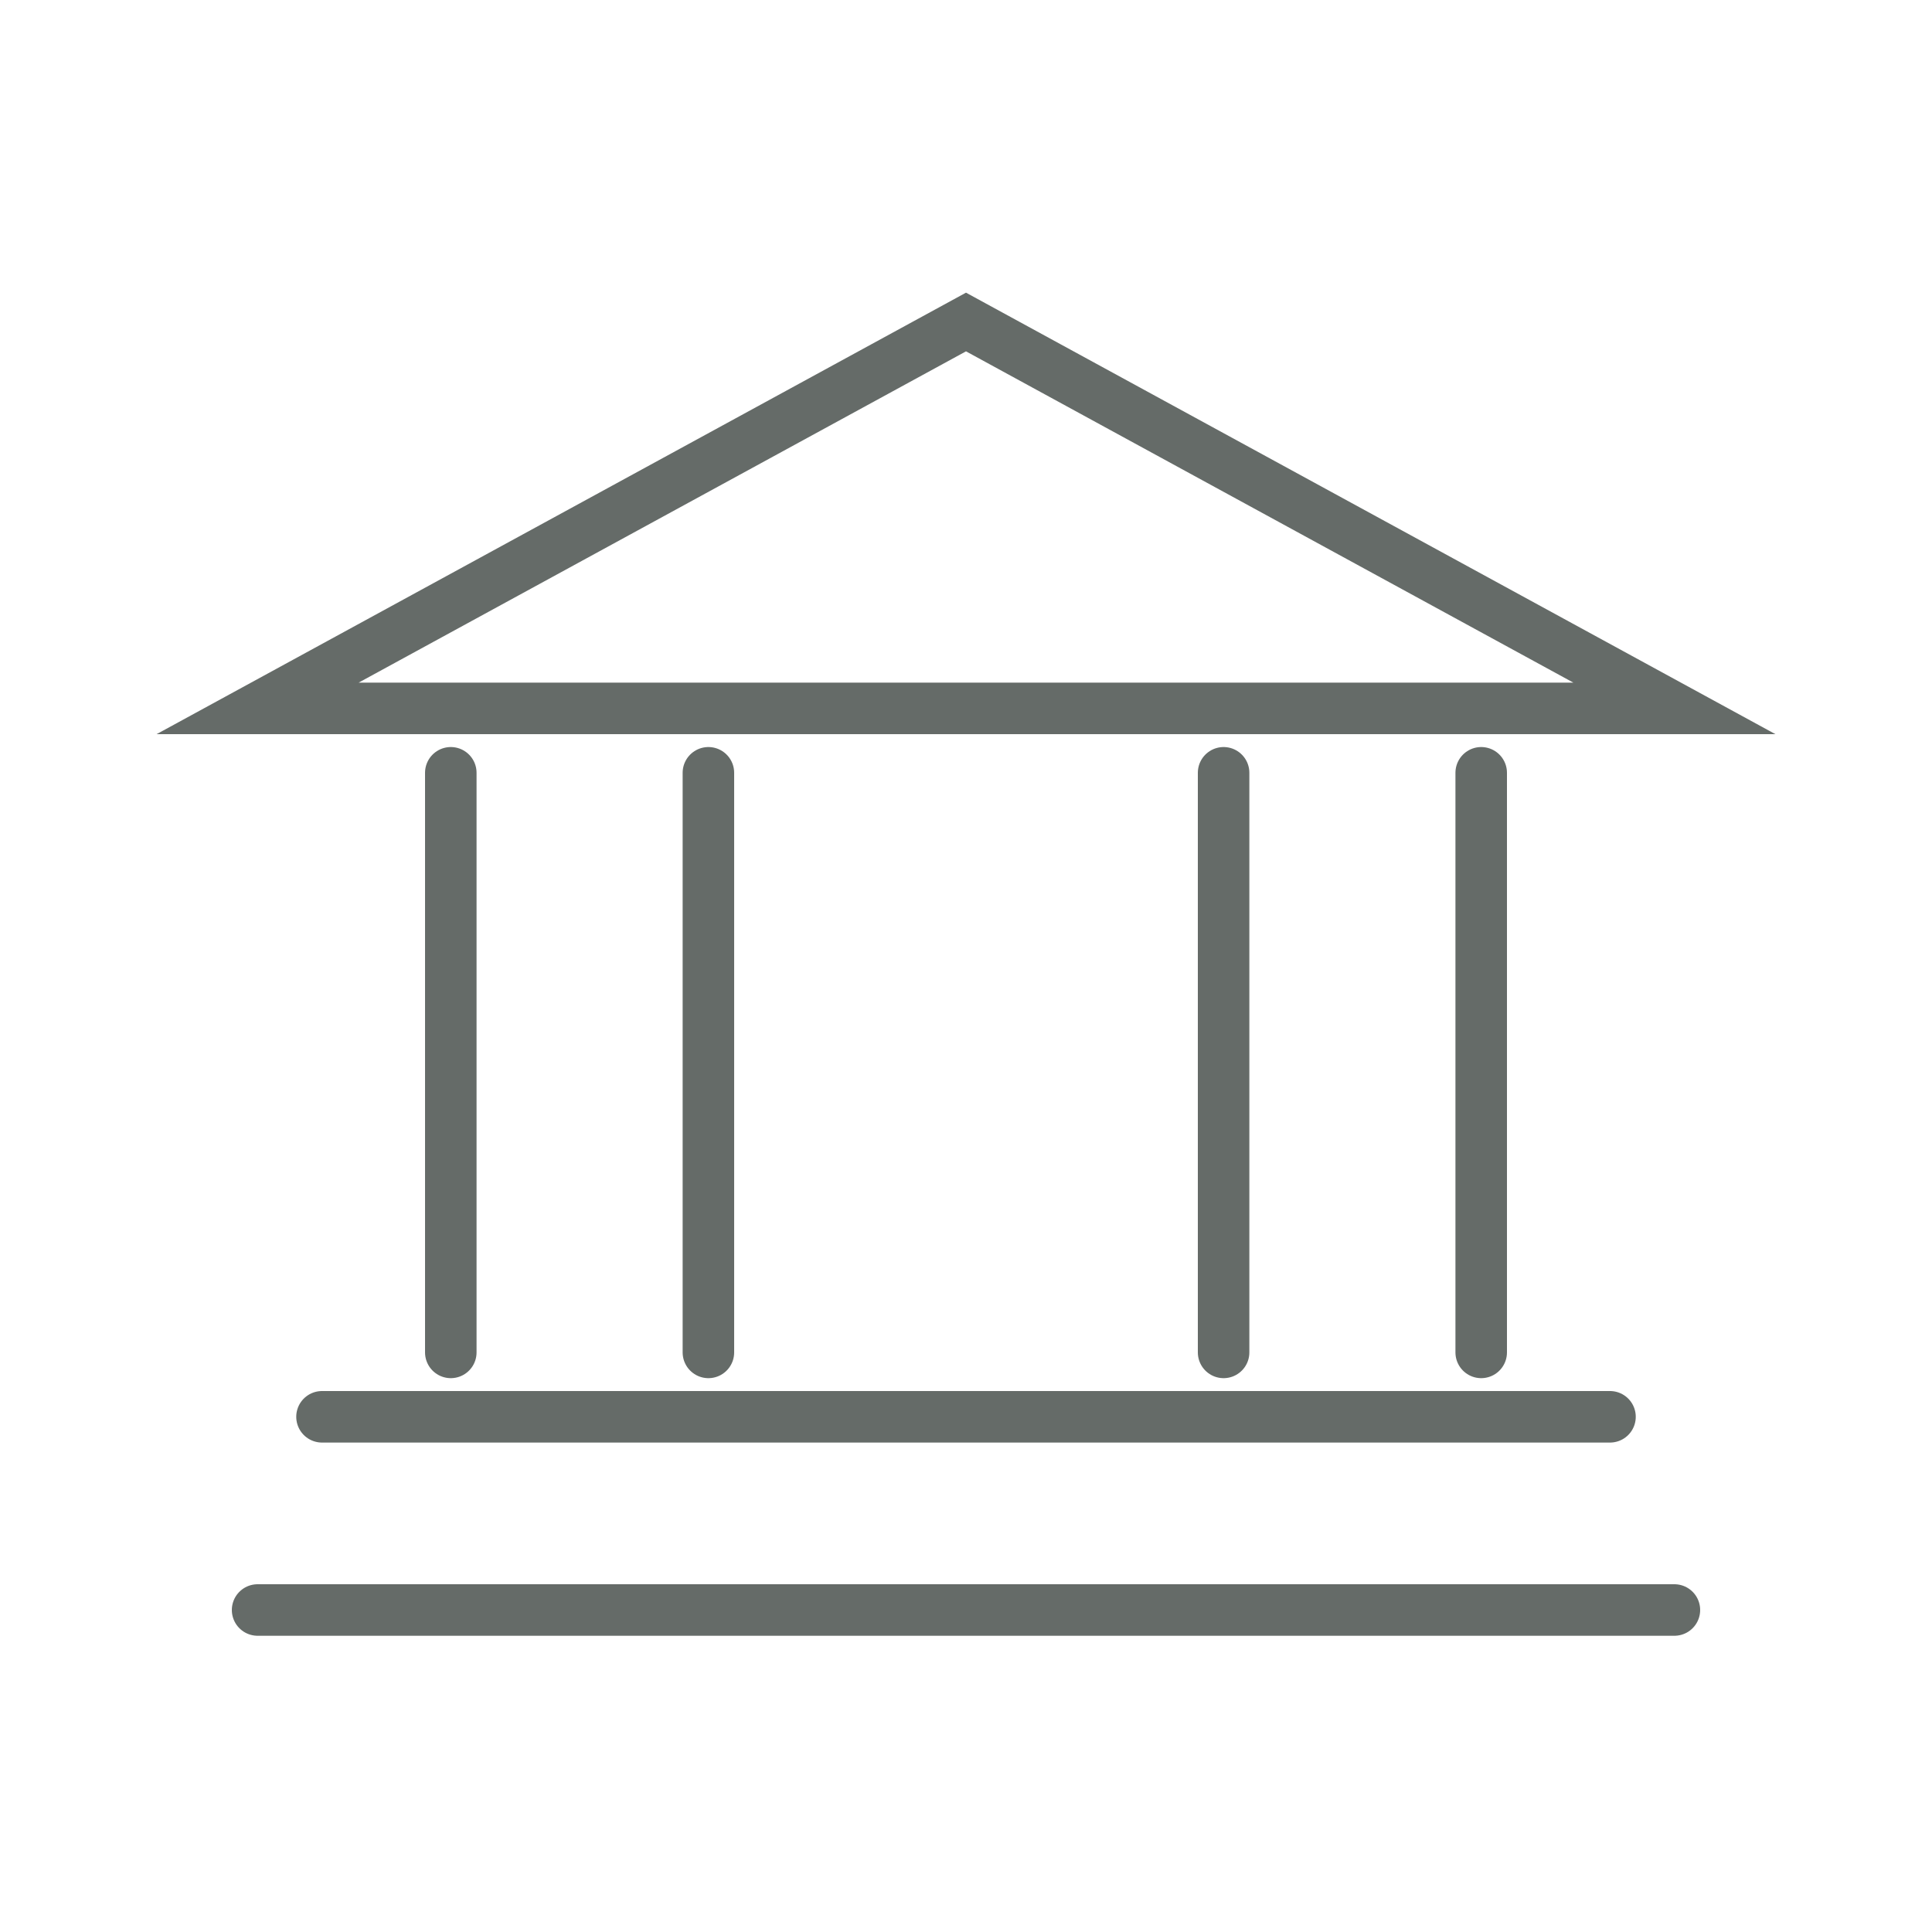 <?xml version="1.0" encoding="utf-8"?>
<!-- Generator: Adobe Illustrator 22.1.0, SVG Export Plug-In . SVG Version: 6.00 Build 0)  -->
<svg version="1.1" id="Layer_1" xmlns="http://www.w3.org/2000/svg" xmlns:xlink="http://www.w3.org/1999/xlink" x="0px" y="0px"
	 viewBox="0 0 150 150" style="enable-background:new 0 0 150 150;" xml:space="preserve">
<style type="text/css">
	.st0{fill:none;stroke:#656B68;stroke-width:4;stroke-linecap:round;stroke-miterlimit:10;}
</style>
<g>
	<polygon class="st0" points="75,25 20,55 130,55 	"/>
	<path class="st0" d="M25,110h100 M130,125H20"/>
	<path class="st0" d="M95,105V60 M115,60v45 M35,105V60 M55,105V60"/>
</g>
</svg>
